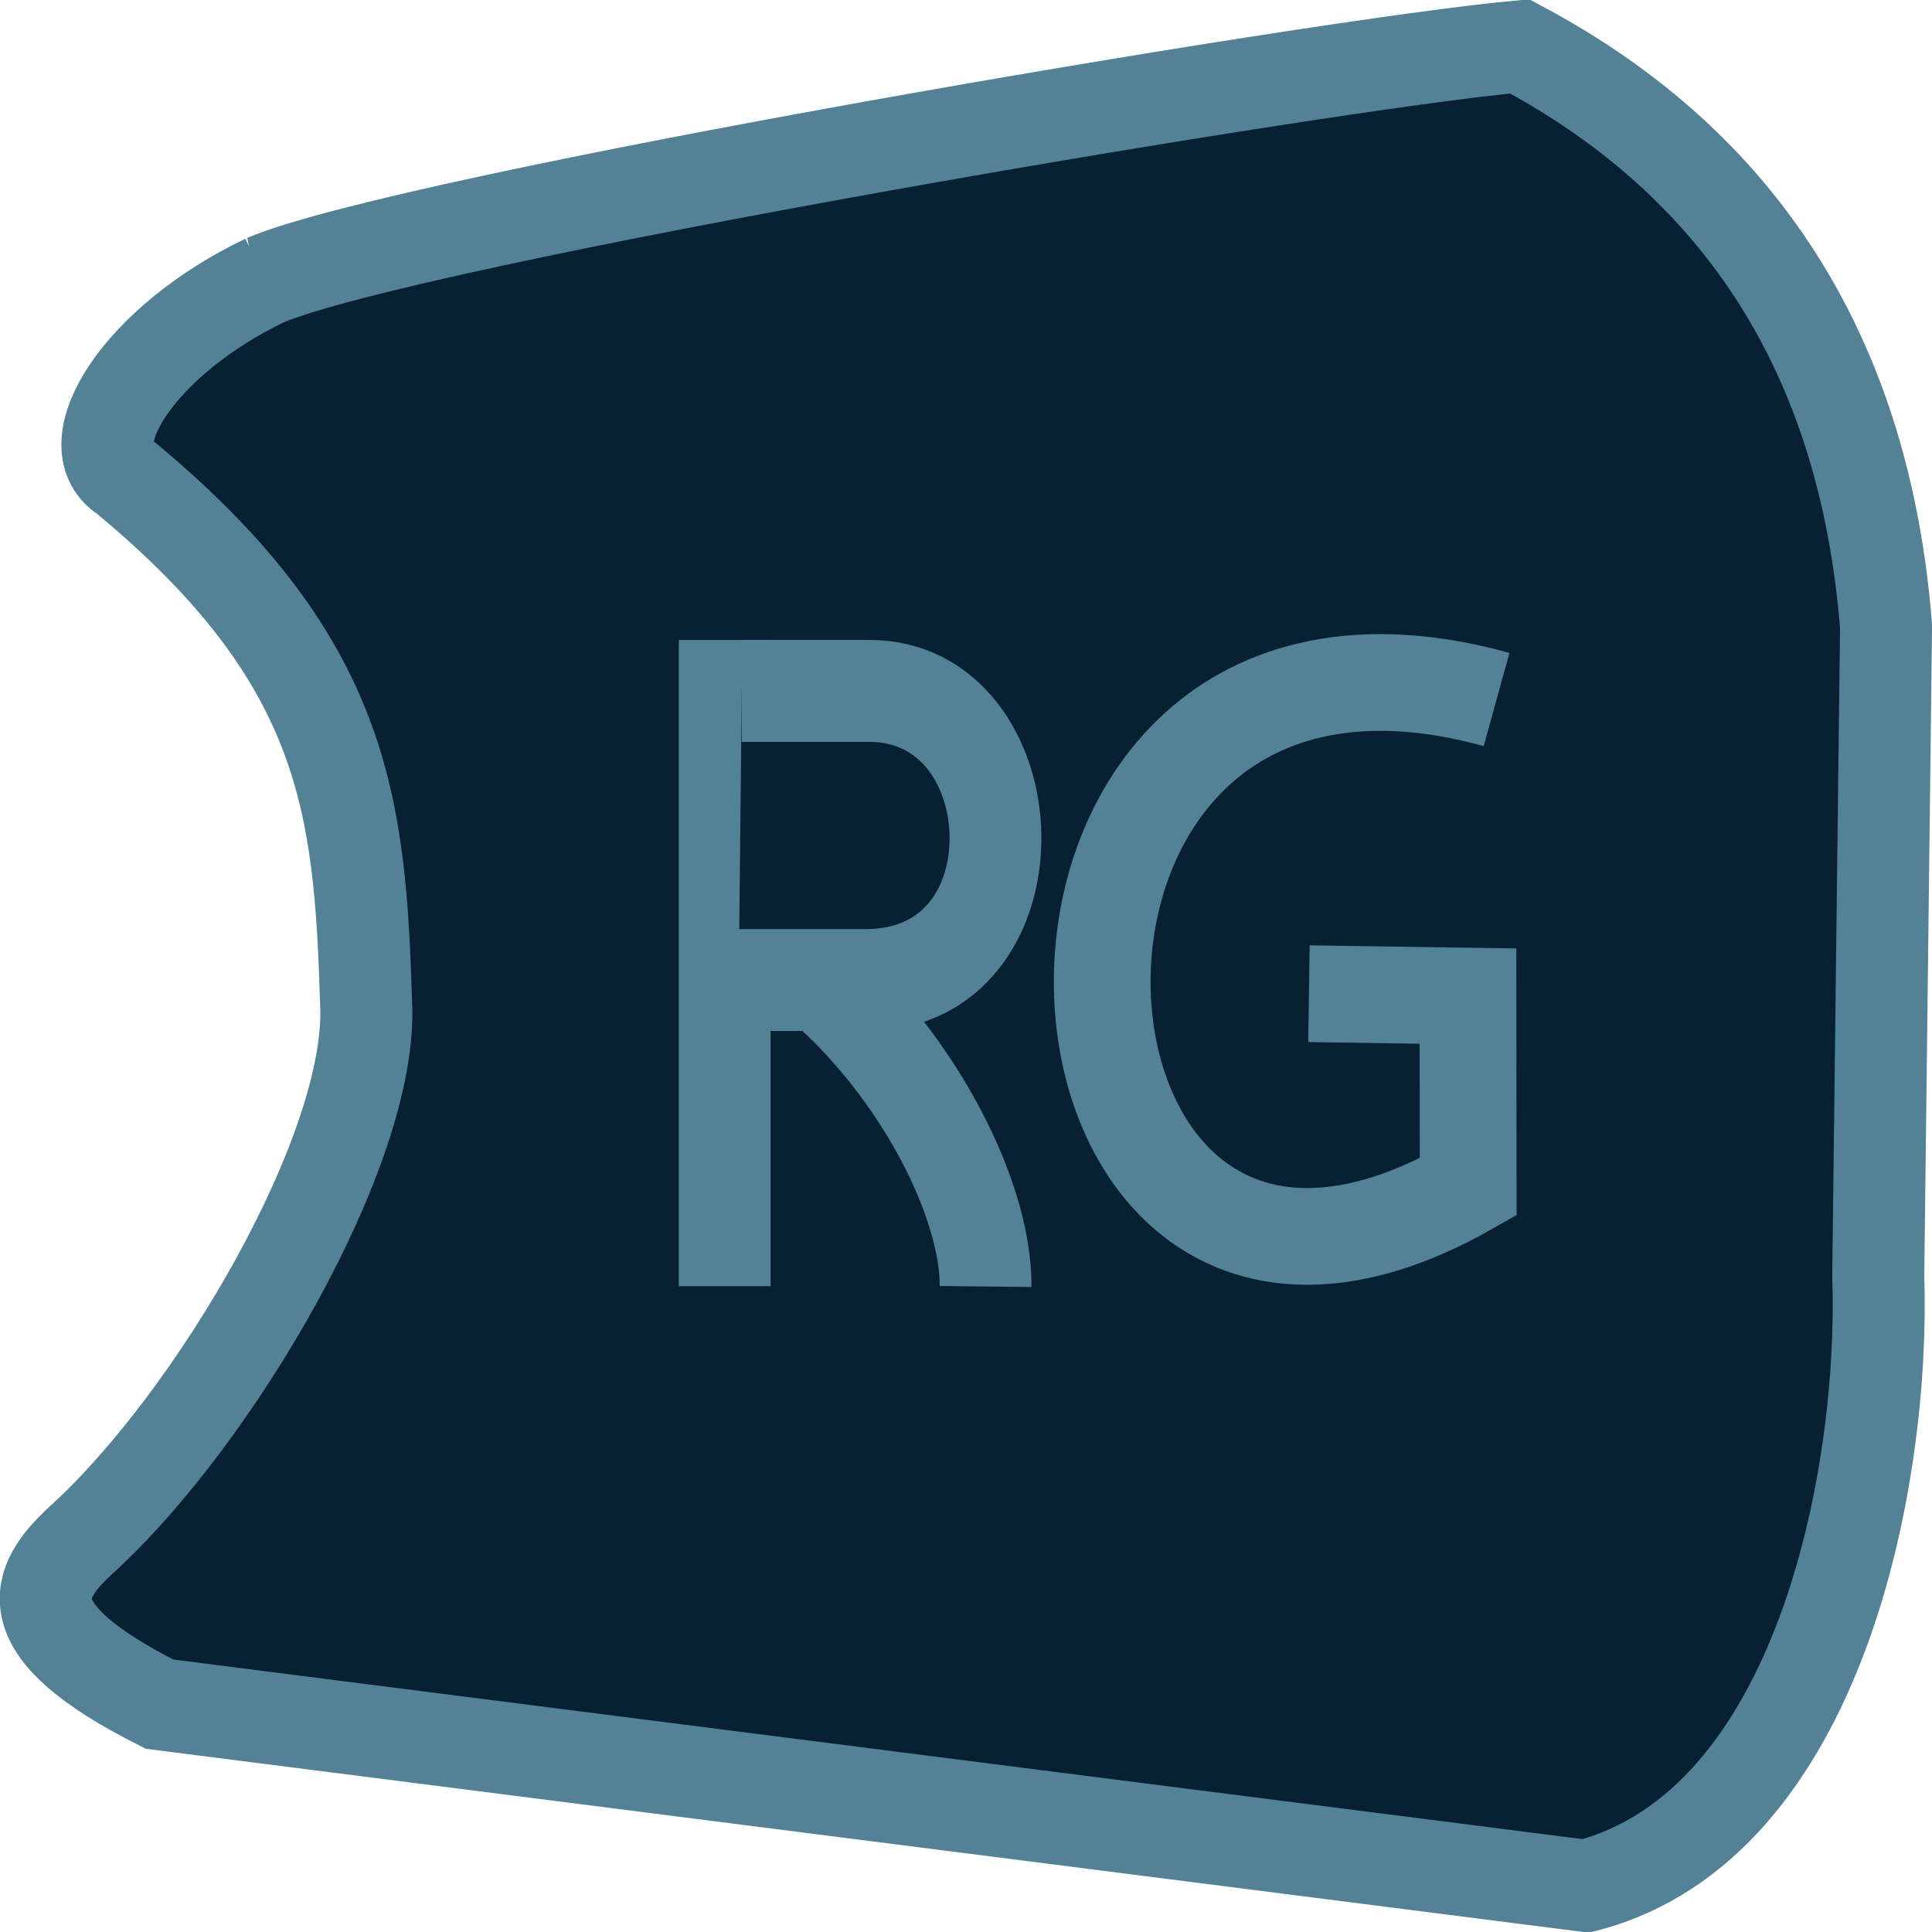 <?xml version="1.0" encoding="UTF-8" standalone="no"?>
<!-- Created with Inkscape (http://www.inkscape.org/) -->

<svg
   xmlns:dc="http://purl.org/dc/elements/1.1/"
   xmlns:cc="http://creativecommons.org/ns#"
   xmlns:rdf="http://www.w3.org/1999/02/22-rdf-syntax-ns#"
   xmlns:svg="http://www.w3.org/2000/svg"
   xmlns="http://www.w3.org/2000/svg"
   xmlns:sodipodi="http://sodipodi.sourceforge.net/DTD/sodipodi-0.dtd"
   xmlns:inkscape="http://www.inkscape.org/namespaces/inkscape"
   width="64"
   height="64"
   viewBox="0 0 64 64"
   id="svg2"
   version="1.1"
   inkscape:version="0.91 r13725"
   sodipodi:docname="RGRIP_OSI.svg">
  <defs
     id="defs4" />
  <sodipodi:namedview
     id="base"
     pagecolor="#ffffff"
     bordercolor="#072132"
     borderopacity="1.0"
     inkscape:pageopacity="0.0"
     inkscape:pageshadow="2"
     inkscape:zoom="5.2814595"
     inkscape:cx="26.105741"
     inkscape:cy="9.952442"
     inkscape:document-units="px"
     inkscape:current-layer="layer1"
     showgrid="false"
     units="px"
     inkscape:window-width="1114"
     inkscape:window-height="923"
     inkscape:window-x="773"
     inkscape:window-y="63"
     inkscape:window-maximized="0"
     fit-margin-top="0"
     fit-margin-left="0"
     fit-margin-right="0"
     fit-margin-bottom="0" />
  <g
     inkscape:label="Layer 1"
     inkscape:groupmode="layer"
     id="layer1"
     transform="translate(-225.712,-824.403)">
    <path
       style="fill:#072132;fill-opacity:1;fill-rule:evenodd;stroke:#538296;stroke-width:3.048px;stroke-linecap:butt;stroke-linejoin:miter;stroke-opacity:1"
       d="m 234.496,833.686 c 4.797,-2.028 34.866,-7.139 41.558,-7.747 7.286,3.872 11.423,10.205 12.136,19.213 l -0.258,21.508 c 0.227,6.597 -1.902,18.203 -9.683,20.217 l -47.253,-6.022 c -4.934,-2.486 -4.128,-4.028 -2.582,-5.449 4.4,-4 9.68,-12.968 9.425,-17.78 -0.204,-6.522 -0.641,-11.349 -8.014,-17.436 -1.635,-1.04 0.46,-4.49 4.672,-6.504 z"
       id="path4221"
       inkscape:connector-curvature="0"
       sodipodi:nodetypes="cccccccccc" />
    <path
       style="fill:#072132;fill-rule:evenodd;stroke:#538296;stroke-width:3.204px;stroke-linecap:butt;stroke-linejoin:miter;stroke-opacity:1;fill-opacity:1"
       d="m 275.288,847.575 c -18.041,-4.987 -16.48,24.978 -0.94,16.147 l -0.007,-6.322 -5.268,-0.079"
       id="path4182-9"
       inkscape:connector-curvature="0"
       sodipodi:nodetypes="cccc" />
    <g
       style="opacity:1;stroke:#538296;stroke-opacity:1;fill:#072132;fill-opacity:1"
       id="g4152"
       transform="matrix(1.799,0,0,1.998,-189.211,-884.986)">
      <g
         transform="matrix(0.5,0,0,0.5,-56.756,511.555)"
         style="opacity:1;stroke:#538296;stroke-width:3.38;stroke-miterlimit:4;stroke-dasharray:none;stroke-opacity:1;fill:#072132;fill-opacity:1"
         id="g4290-1">
        <path
           style="fill:#072132;fill-rule:evenodd;stroke:#538296;stroke-width:3.38;stroke-linecap:butt;stroke-linejoin:miter;stroke-miterlimit:4;stroke-dasharray:none;stroke-opacity:1;fill-opacity:1"
           d="m 601.483,709.212 0,21.427"
           id="path4254-7"
           inkscape:connector-curvature="0"
           sodipodi:nodetypes="cc" />
        <path
           style="fill:#072132;fill-rule:evenodd;stroke:#538296;stroke-width:3.38;stroke-linecap:butt;stroke-linejoin:miter;stroke-miterlimit:4;stroke-dasharray:none;stroke-opacity:1;fill-opacity:1"
           d="m 602.11,710.9 4.696,0 c 5.999,0 6.434,9.587 -0.11,9.587 l -4.696,0"
           id="path4258-9"
           inkscape:connector-curvature="0"
           sodipodi:nodetypes="cccc" />
      </g>
      <path
         inkscape:connector-curvature="0"
         id="path4182-4"
         d="m 245.714,871.796 c 1.848,1.44 3.089,3.65 3.075,5.084"
         style="opacity:1;fill:#072132;fill-rule:evenodd;stroke:#538296;stroke-width:1.69;stroke-linecap:butt;stroke-linejoin:miter;stroke-miterlimit:4;stroke-dasharray:none;stroke-opacity:1;fill-opacity:1"
         sodipodi:nodetypes="cc" />
    </g>
  </g>
</svg>
